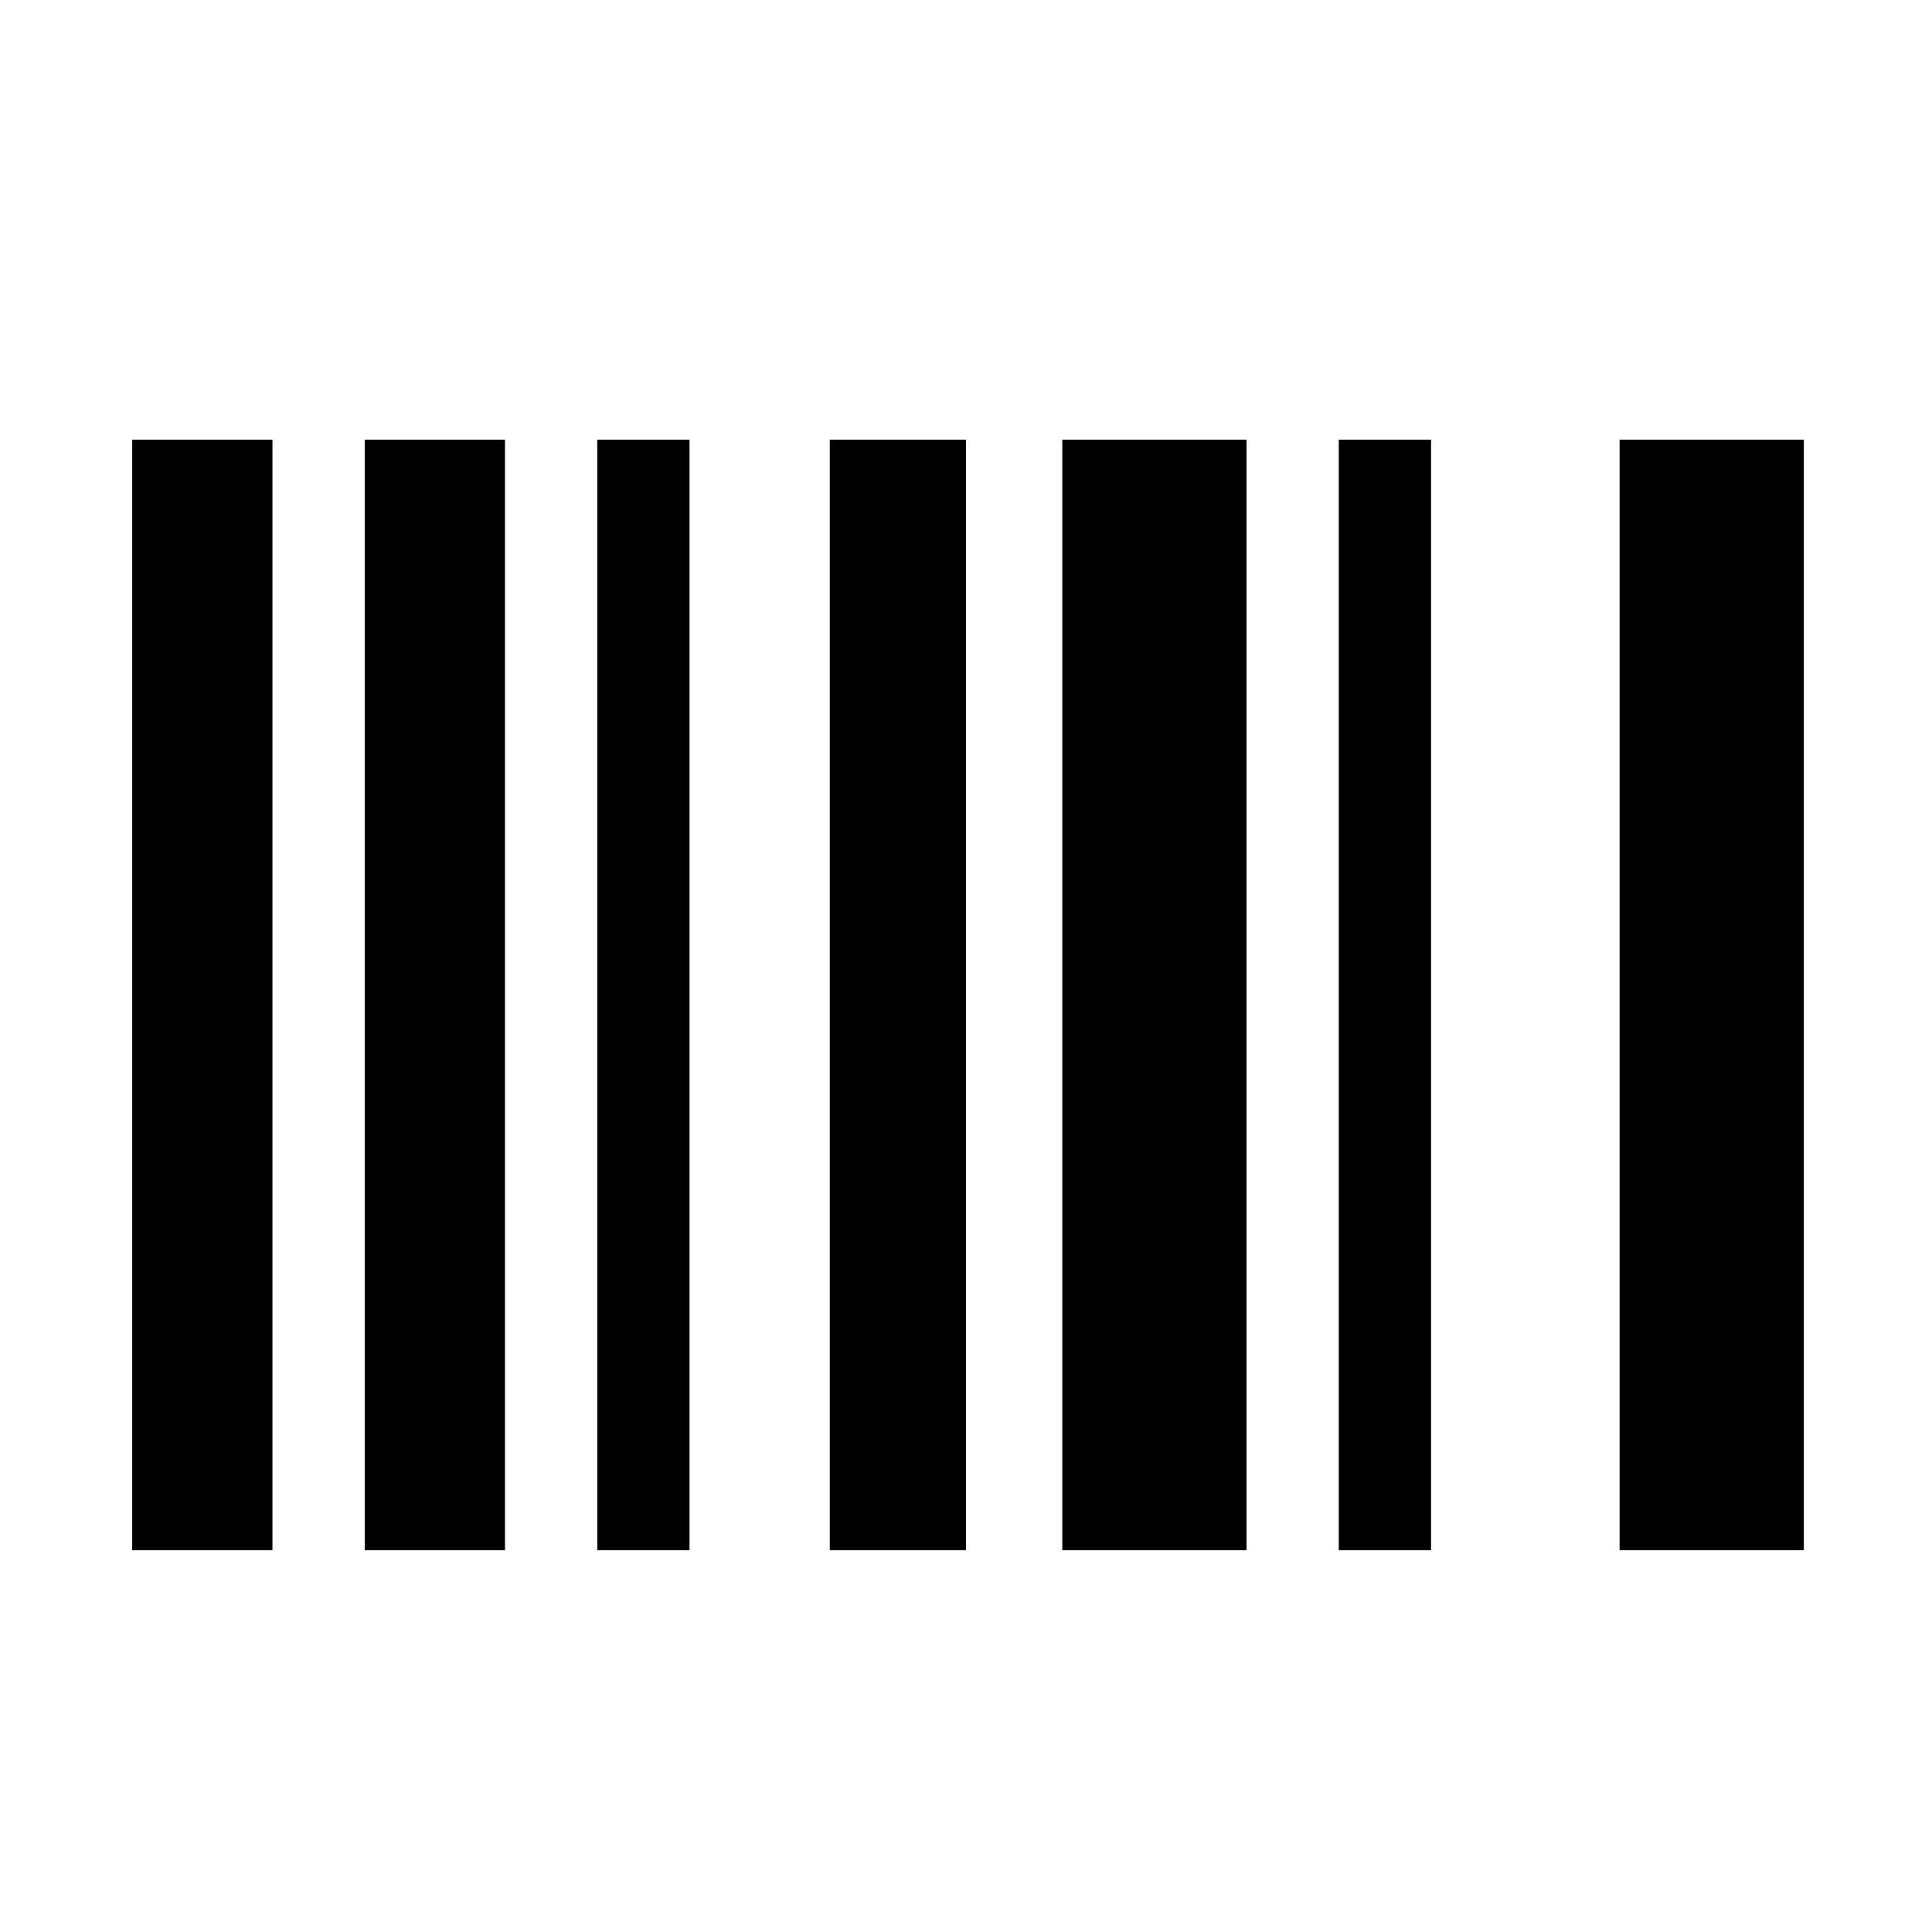 <svg xmlns="http://www.w3.org/2000/svg" height="20" viewBox="0 -960 960 960" width="20"><path d="M65.69-189.69v-551.85h69.69v551.85H65.69Zm115.54 0v-551.85h69.69v551.85h-69.69Zm115.54 0v-551.85h45.85v551.85h-45.85Zm115.54 0v-551.85H480v551.85h-67.69Zm115.54 0v-551.85h91.53v551.85h-91.53Zm137.38 0v-551.85h45.85v551.85h-45.85Zm139.54 0v-551.85h91.54v551.85h-91.54Z"/></svg>